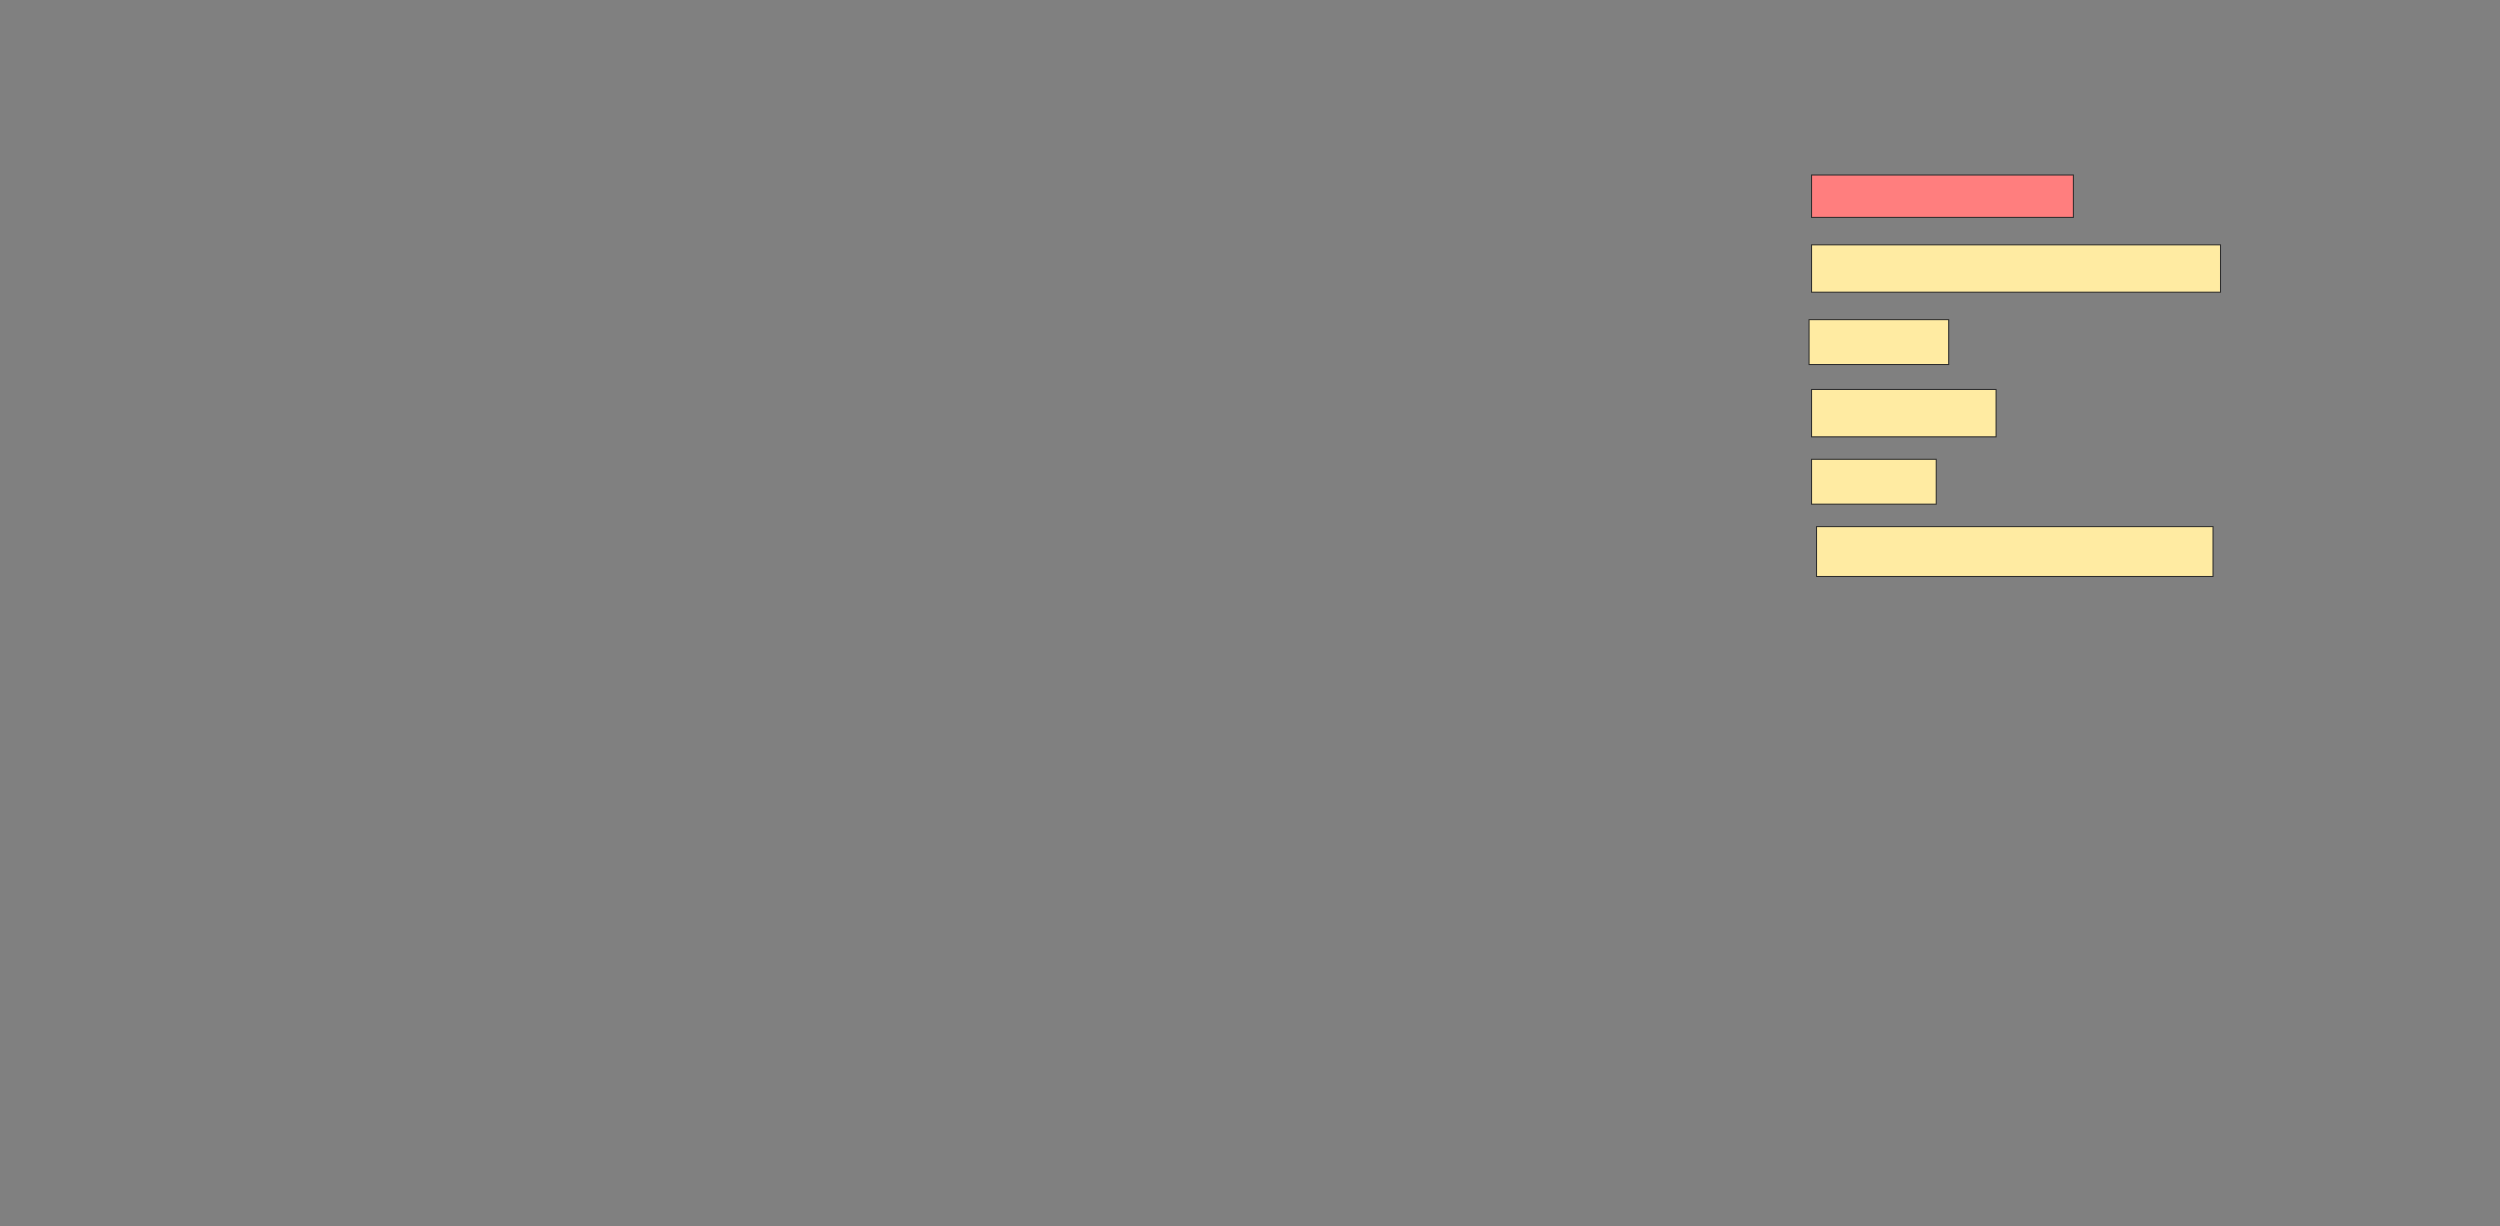 <svg xmlns="http://www.w3.org/2000/svg" width="2387" height="1171">
 <rect width="100%" height="100%" fill="#808080" stroke="none"/>
 <!-- Created with Image Occlusion Enhanced -->
 <g>
  <title>Labels</title>
 </g>
 <g>
  <title>Masks</title>
  <rect id="dbbb03fa94bc4422afe8caef27948b3d-ao-1" height="40.476" width="250" y="167.095" x="1729.667" stroke="#2D2D2D" fill="#FF7E7E" class="qshape"/>
  <rect id="dbbb03fa94bc4422afe8caef27948b3d-ao-2" height="45.238" width="390.476" y="233.762" x="1729.667" stroke="#2D2D2D" fill="#FFEBA2"/>
  <rect id="dbbb03fa94bc4422afe8caef27948b3d-ao-3" height="42.857" width="133.333" y="305.19" x="1727.286" stroke="#2D2D2D" fill="#FFEBA2"/>
  <rect id="dbbb03fa94bc4422afe8caef27948b3d-ao-4" height="45.238" width="176.19" y="371.857" x="1729.667" stroke="#2D2D2D" fill="#FFEBA2"/>
  <rect id="dbbb03fa94bc4422afe8caef27948b3d-ao-5" height="42.857" width="119.048" y="438.524" x="1729.667" stroke="#2D2D2D" fill="#FFEBA2"/>
  <rect id="dbbb03fa94bc4422afe8caef27948b3d-ao-6" height="47.619" width="378.571" y="502.81" x="1734.429" stroke="#2D2D2D" fill="#FFEBA2"/>
 </g>
</svg>
